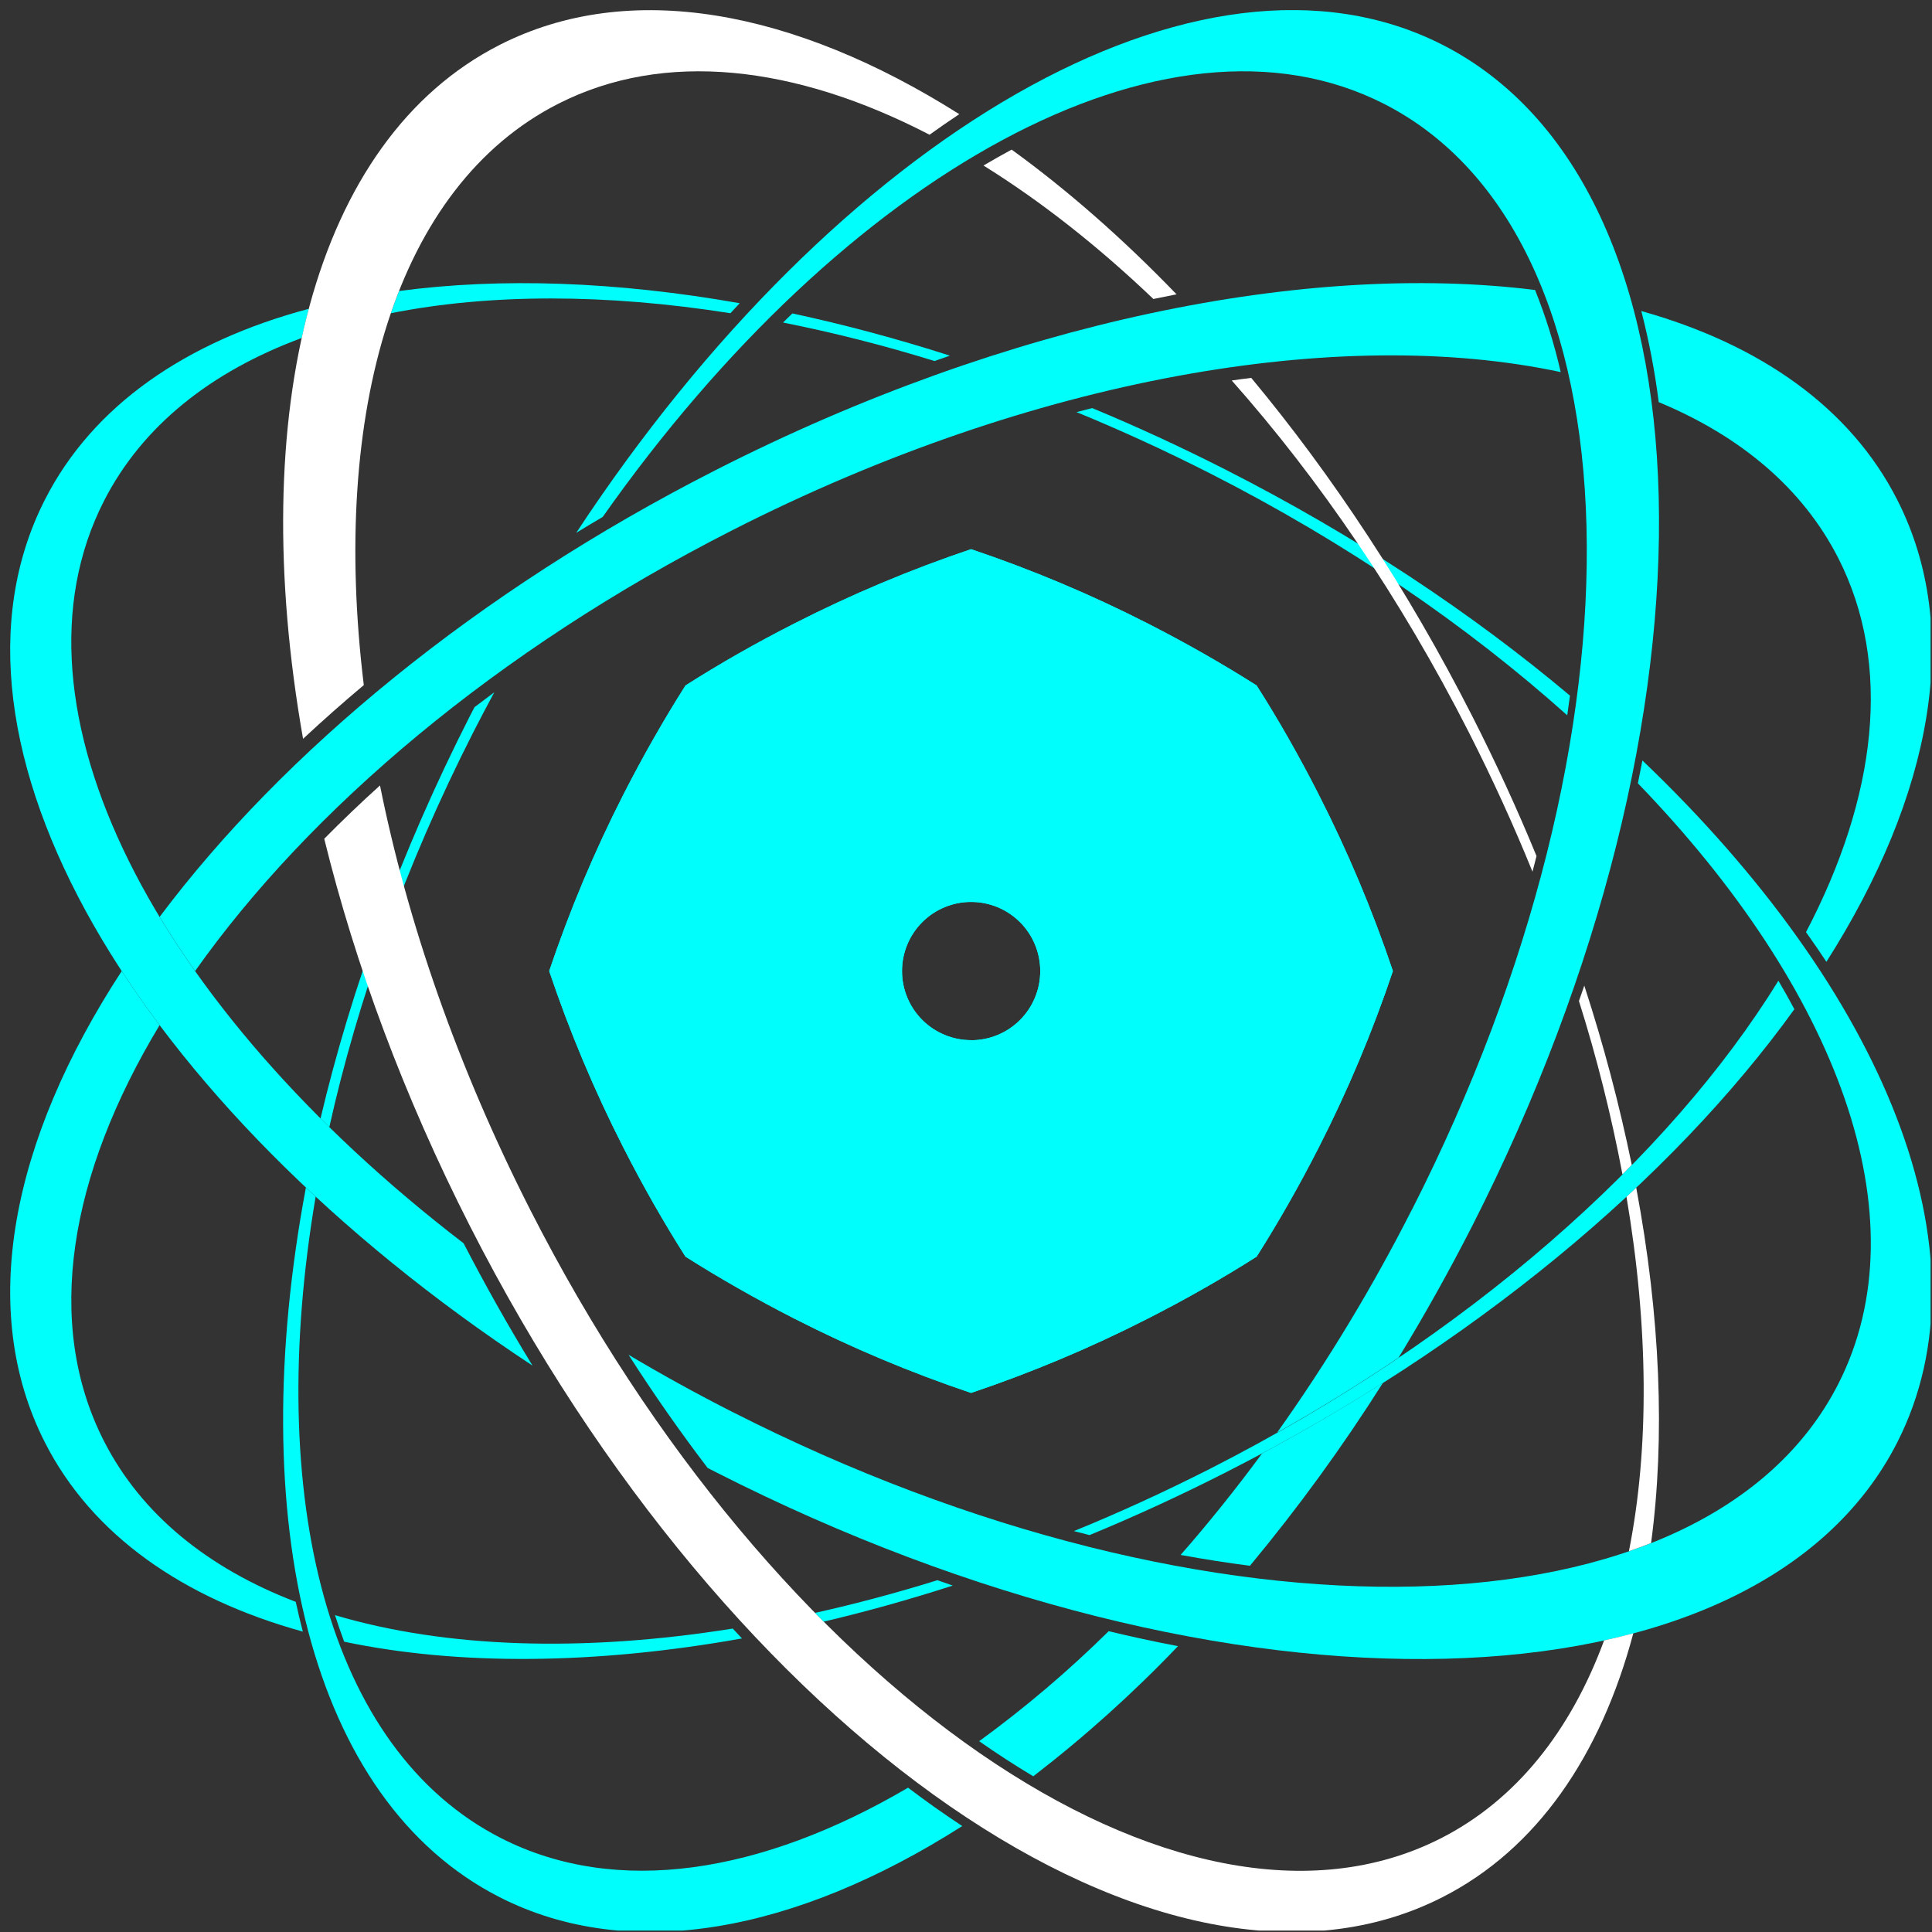 <svg xmlns="http://www.w3.org/2000/svg" xmlns:xlink="http://www.w3.org/1999/xlink" width="500" zoomAndPan="magnify" viewBox="0 0 375 375" height="500" preserveAspectRatio="xMidYMid meet" version="1.0"><rect x="0" y="0" width="375" height="375" fill="#333333" stroke="none"/><defs><clipPath id="de22249c02"><path d="M 54 1.973 L 323 1.973 L 323 374.723 L 54 374.723 Z M 54 1.973 " clip-rule="nonzero"/></clipPath><clipPath id="9ebe589cbd"><path d="M 1.973 54 L 374.723 54 L 374.723 323 L 1.973 323 Z M 1.973 54 " clip-rule="nonzero"/></clipPath><clipPath id="ebe8d878ac"><path d="M 54 1.973 L 323 1.973 L 323 374.723 L 54 374.723 Z M 54 1.973 " clip-rule="nonzero"/></clipPath><clipPath id="ce677600a3"><path d="M 1.973 54 L 374.723 54 L 374.723 322 L 1.973 322 Z M 1.973 54 " clip-rule="nonzero"/></clipPath><clipPath id="767676ec78"><path d="M 106.273 106.27 L 270.48 106.27 L 270.48 270.48 L 106.273 270.48 Z M 106.273 106.27 " clip-rule="nonzero"/></clipPath><clipPath id="5fd2cd6a63"><path d="M 188.48 270.367 C 200.277 266.398 211.719 261.586 222.805 255.93 C 230.184 252.176 237.219 248.172 243.914 243.914 C 248.152 237.23 252.156 230.191 255.93 222.805 C 261.586 211.719 266.398 200.277 270.363 188.48 C 266.395 176.684 261.586 165.242 255.93 154.156 C 252.176 146.773 248.172 139.738 243.914 133.051 C 237.23 128.809 230.195 124.805 222.805 121.031 C 211.719 115.375 200.277 110.566 188.48 106.594 C 176.688 110.566 165.246 115.375 154.16 121.031 C 146.777 124.785 139.738 128.789 133.051 133.051 C 128.812 139.738 124.805 146.773 121.031 154.156 C 115.379 165.242 110.566 176.684 106.598 188.48 C 110.566 200.277 115.375 211.719 121.031 222.805 C 124.785 230.18 128.793 237.215 133.051 243.914 C 139.738 248.148 146.777 252.156 154.16 255.93 C 165.246 261.586 176.684 266.398 188.48 270.367 M 188.48 201.895 C 186.703 201.891 184.992 201.551 183.352 200.867 C 181.707 200.184 180.258 199.215 179 197.957 C 177.746 196.699 176.777 195.246 176.098 193.602 C 175.418 191.961 175.078 190.25 175.082 188.469 C 175.082 186.691 175.422 184.98 176.105 183.34 C 176.785 181.695 177.758 180.246 179.016 178.988 C 180.273 177.73 181.723 176.762 183.367 176.082 C 185.012 175.402 186.723 175.062 188.5 175.066 C 190.277 175.066 191.988 175.406 193.633 176.086 C 195.273 176.77 196.727 177.738 197.984 178.996 C 199.238 180.254 200.207 181.703 200.891 183.348 C 201.57 184.988 201.91 186.699 201.91 188.48 C 201.91 190.262 201.574 191.973 200.891 193.621 C 200.211 195.266 199.242 196.719 197.98 197.98 C 196.723 199.238 195.27 200.211 193.621 200.891 C 191.977 201.57 190.262 201.91 188.48 201.91 Z M 188.48 201.895 " clip-rule="evenodd"/></clipPath></defs><g clip-path="url(#de22249c02)"><path fill="#00fffc" d="M 63.922 218.777 C 69.43 194.035 78.719 167.961 91.867 142.129 C 93.203 139.516 94.562 136.926 95.945 134.371 C 94.66 135.332 93.379 136.293 92.102 137.258 C 91.809 137.836 91.504 138.406 91.207 138.984 C 77.832 165.266 68.184 191.805 62.215 217.086 C 62.781 217.652 63.348 218.215 63.922 218.777 M 176.254 346.988 C 147.789 363.691 119.688 368.195 97.297 356.801 C 63.535 339.637 51.34 290.688 61.27 232.266 C 60.629 231.68 60 231.086 59.375 230.5 C 47.281 294.984 60.039 349.441 97 368.254 C 122.344 381.148 154.535 374.973 186.777 354.434 C 183.203 352.086 179.695 349.605 176.254 346.988 Z M 215.203 316.602 C 207.352 324.352 198.969 331.473 190.055 337.965 C 193.484 340.371 196.988 342.641 200.559 344.777 C 210.566 337.07 219.93 328.648 228.648 319.516 C 224.148 318.66 219.668 317.695 215.203 316.617 Z M 244.992 282.082 C 239.867 289.039 234.59 295.617 229.156 301.812 C 233.633 302.633 238.117 303.336 242.613 303.914 C 251.984 292.641 260.59 280.805 268.426 268.41 C 260.926 273.176 253.113 277.738 244.992 282.098 Z M 274.039 234.805 C 266.391 249.875 257.672 264.301 247.883 278.074 C 256.098 273.449 263.961 268.594 271.469 263.512 C 276.469 255.332 281.23 246.812 285.758 237.949 C 336.281 138.664 333.684 36.02 279.961 8.68 C 233.023 -15.18 162.57 26.336 111.84 103.426 C 113.551 102.379 115.266 101.348 116.988 100.332 C 163.953 33.641 226.422 -1.324 268.613 20.145 C 318.922 45.746 321.367 141.863 274.039 234.832 Z M 274.039 234.805 " fill-opacity="1" fill-rule="evenodd"/></g><g clip-path="url(#9ebe589cbd)"><path fill="#00fffc" d="M 304.719 135.012 C 285.59 118.934 263.09 103.977 237.98 91.207 C 229.32 86.801 220.66 82.801 211.996 79.211 C 210.984 79.465 209.965 79.723 208.953 79.988 C 217.57 83.523 226.199 87.484 234.844 91.871 C 261.426 105.398 284.867 121.527 304.199 138.84 C 304.387 137.562 304.562 136.289 304.73 135.012 M 151.988 62.602 C 161.914 64.586 171.715 67.078 181.387 70.074 C 182.379 69.723 183.375 69.375 184.371 69.031 C 174.027 65.715 163.801 62.984 153.801 60.836 C 153.188 61.445 152.586 62.027 151.988 62.602 Z M 75.863 60.797 C 95.043 56.984 117.551 56.973 141.773 60.797 C 142.367 60.148 142.969 59.5 143.578 58.855 C 119.648 54.625 97.16 53.848 77.449 56.488 C 76.895 57.895 76.363 59.328 75.863 60.797 Z M 89.984 241.32 C 30.09 195.379 -0.191 137.246 20.148 97.297 C 27.594 82.664 41.004 72.082 58.57 65.602 C 58.988 63.676 59.445 61.789 59.941 59.938 C 36.168 66.277 18.043 78.652 8.711 97 C -15.168 143.926 26.316 214.332 103.363 265.066 C 98.613 257.312 94.156 249.395 89.984 241.316 Z M 142.133 274.047 C 135.207 270.523 128.496 266.828 122.004 262.965 C 126.816 270.496 131.934 277.816 137.355 284.93 L 138.984 285.762 C 238.27 336.289 340.918 333.691 368.254 279.969 C 386.902 243.32 365.68 192.348 318.789 147.609 C 318.508 149.086 318.215 150.566 317.91 152.039 C 356.594 192.074 373.266 236.297 356.816 268.609 C 331.219 318.918 235.113 321.363 142.133 274.039 Z M 142.133 274.047 " fill-opacity="1" fill-rule="evenodd"/></g><g clip-path="url(#ebe8d878ac)"><path fill="#ffffff" d="M 180.426 26.152 C 154.344 12.633 128.934 9.672 108.348 20.145 C 76.875 36.164 64.141 79.793 70.613 132.977 C 66.586 136.359 62.656 139.836 58.824 143.406 C 47.699 80.25 60.629 27.199 97 8.707 C 122.191 -4.109 154.152 1.918 186.199 22.16 C 184.254 23.453 182.328 24.781 180.426 26.152 M 223.871 58.035 C 213.07 47.723 201.973 39.016 190.895 32.129 C 192.703 31.059 194.527 30.031 196.359 29.039 C 207.188 36.887 217.941 46.312 228.367 57.129 C 226.867 57.422 225.367 57.723 223.871 58.035 Z M 297.453 169.191 C 293.801 160.184 289.68 151.164 285.094 142.125 C 271.82 116.043 256.043 92.973 239.082 73.852 C 240.344 73.676 241.609 73.488 242.863 73.344 C 258.594 92.246 273.215 114.352 285.75 138.98 C 290.355 148.035 294.516 157.094 298.238 166.16 C 297.98 167.176 297.723 168.191 297.453 169.199 Z M 314.922 227.957 C 312.773 216.57 309.957 205.348 306.473 194.293 C 306.832 193.301 307.168 192.305 307.512 191.312 C 311.242 202.746 314.316 214.352 316.734 226.133 C 316.133 226.746 315.531 227.359 314.922 227.965 Z M 316.172 301.086 C 320.141 281.141 319.992 257.594 315.695 232.27 C 316.328 231.684 316.957 231.09 317.586 230.5 C 322.277 255.504 323.223 279.004 320.473 299.5 C 319.066 300.059 317.633 300.59 316.172 301.094 Z M 102.922 234.832 C 150.234 327.801 229.363 382.414 279.668 356.816 C 294.297 349.371 304.871 335.961 311.355 318.402 C 313.281 317.98 315.172 317.523 317.023 317.027 C 310.688 340.793 298.309 358.918 279.961 368.254 C 226.242 395.59 141.738 337.266 91.211 237.969 C 78.352 212.707 68.941 187.211 62.934 162.805 C 66.43 159.262 70.035 155.812 73.758 152.453 C 79.062 178.883 88.762 206.996 102.922 234.832 Z M 102.922 234.832 " fill-opacity="1" fill-rule="evenodd"/></g><g clip-path="url(#ce677600a3)"><path fill="#00fefb" d="M 350.551 180.914 C 364.293 154.66 367.355 129.062 356.816 108.344 C 349.879 94.723 337.77 84.617 321.957 78.055 C 321.203 72.09 320.074 66.195 318.578 60.371 C 341.582 66.828 359.125 79.062 368.254 97.008 C 381.141 122.328 374.988 154.48 354.504 186.688 C 353.223 184.746 351.898 182.824 350.535 180.914 M 208.441 297.184 C 217.23 293.602 226.027 289.574 234.836 285.102 C 284.945 259.594 323.895 224.852 345.188 190.359 C 346.262 192.18 347.297 194.023 348.289 195.887 C 324.492 228.906 286.043 261.312 238 285.75 C 229.16 290.246 220.32 294.316 211.48 297.961 C 210.469 297.703 209.457 297.445 208.441 297.184 Z M 158.184 313.066 C 165.988 311.324 173.93 309.215 181.953 306.715 C 182.945 307.07 183.941 307.418 184.934 307.758 C 176.477 310.488 168.121 312.82 159.867 314.762 C 159.301 314.188 158.742 313.617 158.184 313.043 Z M 65.023 313.5 C 86.434 319.867 113.102 320.758 142.23 316.102 C 142.824 316.742 143.414 317.383 144.016 318.023 C 115.484 323.117 89.004 323.309 66.805 318.656 C 66.168 316.953 65.574 315.234 65.023 313.5 Z M 30.98 198.98 C 13.438 228.035 8.523 256.824 20.156 279.668 C 27.434 293.973 40.418 304.402 57.41 310.922 C 57.824 312.859 58.281 314.785 58.781 316.695 C 35.578 310.277 17.891 298.008 8.711 279.965 C -4.41 254.172 2.211 221.293 23.625 188.484 C 25.91 191.988 28.363 195.488 30.98 198.98 Z M 142.137 102.922 C 96.465 126.16 60.078 157.074 37.867 188.48 C 35.398 184.98 33.102 181.477 30.98 177.969 C 54.918 146.031 92.449 114.887 138.984 91.207 C 195.785 62.301 253.684 50.785 297.957 56.285 C 300.035 61.469 301.691 66.781 302.934 72.223 C 260.301 63.102 200.598 73.172 142.133 102.922 Z M 142.137 102.922 " fill-opacity="1" fill-rule="evenodd"/></g><path fill="#00fffc" d="M 188.48 270.367 C 200.277 266.398 211.719 261.586 222.805 255.93 C 230.184 252.176 237.219 248.172 243.914 243.914 C 248.152 237.23 252.156 230.191 255.93 222.805 C 261.586 211.719 266.398 200.277 270.363 188.48 C 266.395 176.684 261.586 165.242 255.93 154.156 C 252.176 146.773 248.172 139.738 243.914 133.051 C 237.23 128.809 230.195 124.805 222.805 121.031 C 211.719 115.375 200.277 110.566 188.48 106.594 C 176.688 110.566 165.246 115.375 154.16 121.031 C 146.777 124.785 139.738 128.789 133.051 133.051 C 128.812 139.738 124.805 146.773 121.031 154.156 C 115.379 165.242 110.566 176.684 106.598 188.48 C 110.566 200.277 115.375 211.719 121.031 222.805 C 124.785 230.18 128.793 237.215 133.051 243.914 C 139.738 248.148 146.777 252.156 154.16 255.93 C 165.246 261.586 176.684 266.398 188.48 270.367 M 188.48 201.895 C 187.602 201.895 186.727 201.805 185.863 201.633 C 185 201.461 184.164 201.207 183.352 200.867 C 182.535 200.531 181.766 200.117 181.031 199.625 C 180.301 199.137 179.625 198.578 179 197.957 C 178.379 197.332 177.824 196.656 177.336 195.922 C 176.848 195.191 176.434 194.418 176.098 193.602 C 175.762 192.789 175.508 191.949 175.336 191.086 C 175.164 190.223 175.082 189.352 175.082 188.469 C 175.082 187.59 175.168 186.719 175.34 185.852 C 175.512 184.988 175.77 184.152 176.105 183.34 C 176.441 182.523 176.855 181.75 177.348 181.02 C 177.836 180.289 178.391 179.609 179.016 178.988 C 179.637 178.367 180.316 177.812 181.047 177.32 C 181.781 176.832 182.555 176.422 183.367 176.082 C 184.18 175.746 185.02 175.492 185.883 175.32 C 186.746 175.148 187.621 175.062 188.5 175.066 C 189.383 175.066 190.254 175.152 191.117 175.324 C 191.98 175.496 192.82 175.75 193.633 176.086 C 194.445 176.426 195.219 176.836 195.949 177.328 C 196.684 177.816 197.359 178.371 197.984 178.996 C 198.605 179.617 199.16 180.297 199.648 181.027 C 200.141 181.762 200.551 182.535 200.891 183.348 C 201.227 184.16 201.48 185 201.652 185.863 C 201.824 186.727 201.91 187.598 201.91 188.48 C 201.91 189.359 201.824 190.234 201.656 191.102 C 201.484 191.965 201.23 192.805 200.891 193.621 C 200.555 194.438 200.141 195.211 199.652 195.945 C 199.16 196.676 198.605 197.355 197.98 197.98 C 197.355 198.602 196.68 199.16 195.945 199.648 C 195.211 200.141 194.438 200.555 193.621 200.891 C 192.809 201.227 191.969 201.48 191.102 201.652 C 190.238 201.824 189.363 201.91 188.48 201.906 Z M 188.48 201.895 " fill-opacity="1" fill-rule="evenodd"/><g clip-path="url(#767676ec78)"><g clip-path="url(#5fd2cd6a63)"><path fill="#00fffc" d="M 106.594 106.59 L 270.367 106.59 L 270.367 270.367 L 106.594 270.367 Z M 106.594 106.59 " fill-opacity="1" fill-rule="nonzero"/></g></g></svg>